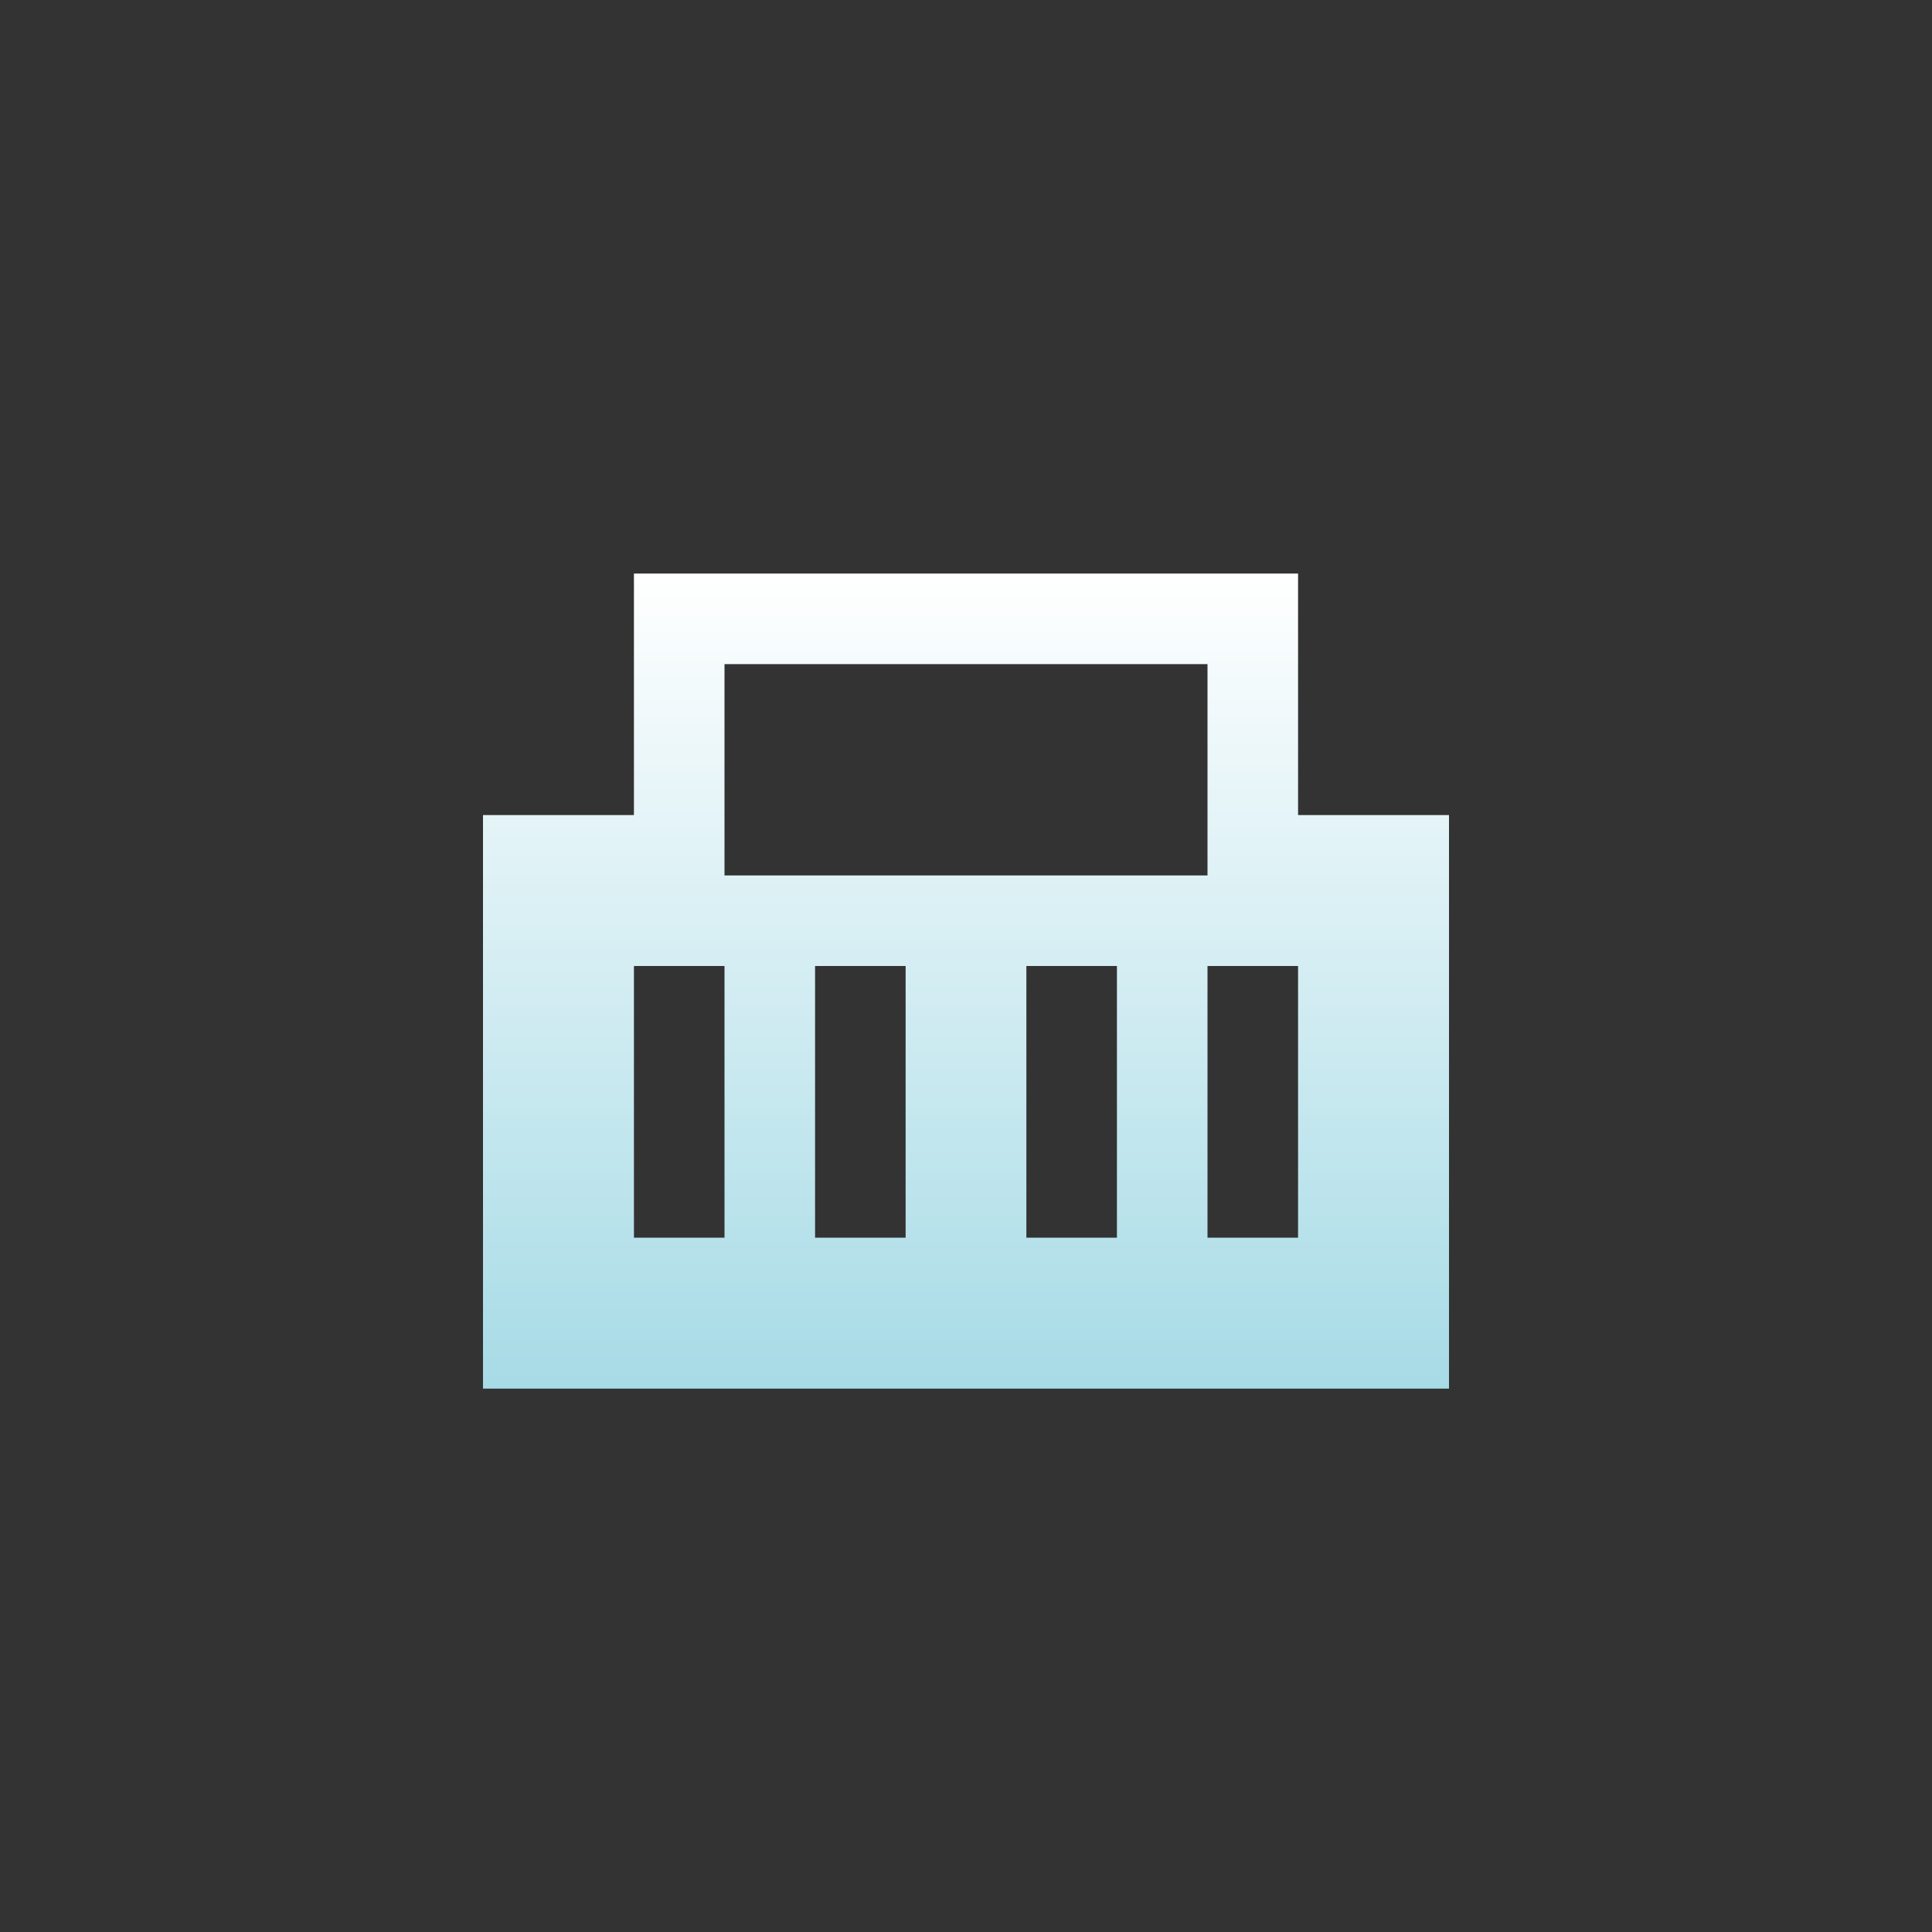 <?xml version="1.0" encoding="utf-8"?>
<!-- Generator: Adobe Illustrator 17.0.0, SVG Export Plug-In . SVG Version: 6.00 Build 0)  -->
<!DOCTYPE svg PUBLIC "-//W3C//DTD SVG 1.1//EN" "http://www.w3.org/Graphics/SVG/1.1/DTD/svg11.dtd">
<svg version="1.1" id="图层_1" xmlns="http://www.w3.org/2000/svg" xmlns:xlink="http://www.w3.org/1999/xlink" x="0px" y="0px"
	 width="64px" height="64px" viewBox="-17.5 -20 64 64" enable-background="new -17.5 -20 64 64" xml:space="preserve">
<rect x="-17.5" y="-20" width="64" height="64" fill="#333333" stroke="none"/>
<linearGradient id="ic_ip_check_1_" gradientUnits="userSpaceOnUse" x1="14.5" y1="-1" x2="14.5" y2="26">
	<stop  offset="0" style="stop-color:#FFFFFF"/>
	<stop  offset="1" style="stop-color:#A7DBE6"/>
</linearGradient>
<path id="ic_ip_check" fill="url(#ic_ip_check_1_)" d="M-1.5,26V7h5v-8h22v8h5v19H-1.5z M16.5,21h3v-9h-3V21z M9.5,21h3v-9h-3V21z
	 M3.5,21h3v-9h-3V21z M22.5,4V2h-16v7h16V4z M25.5,12h-3v9h3V12z"/>
</svg>
